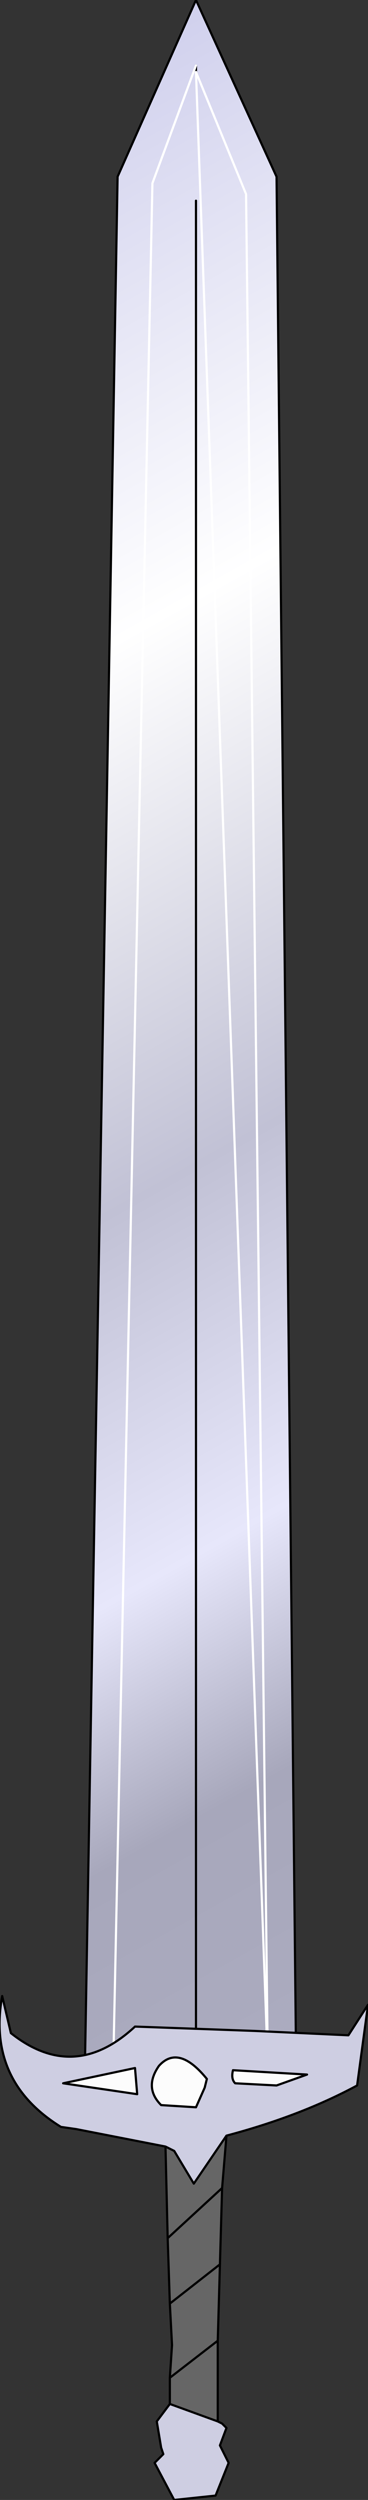 <?xml version="1.0" encoding="UTF-8" standalone="no"?>
<svg xmlns:xlink="http://www.w3.org/1999/xlink" height="57.3px" width="8.45px" xmlns="http://www.w3.org/2000/svg">
  <rect width="100%" height="100%" fill="#333333" stroke="none"/>
  <g transform="matrix(1.0, 0.0, 0.0, 1.0, 4.3, 51.5)">
    <path d="M0.2 -50.0 L0.2 -49.85 0.2 -50.0 -0.8 -47.3 -1.7 -4.15 -0.8 -47.3 0.2 -50.0 M0.2 -4.15 L-1.7 -4.15 -2.35 -4.15 -1.6 -47.45 0.2 -51.5 2.05 -47.45 2.5 -4.15 1.85 -4.15 0.2 -4.15 0.2 -46.9 0.2 -4.15 M0.2 -49.85 L1.35 -47.05 1.85 -4.15 1.35 -47.05 0.2 -49.85" fill="url(#gradient0)" fill-rule="evenodd" stroke="none"/>
    <path d="M0.2 -49.85 L0.2 -50.0 M-1.7 -4.15 L0.2 -4.15 0.2 -46.9 M-1.7 -4.15 L-2.35 -4.15 -1.6 -47.45 0.2 -51.5 2.05 -47.45 2.5 -4.15 1.85 -4.15 0.2 -4.15" fill="none" stroke="#000000" stroke-linecap="round" stroke-linejoin="round" stroke-width="0.05"/>
    <path d="M0.2 -50.0 L-0.8 -47.3 -1.7 -4.15 M1.85 -4.15 L1.35 -47.05 0.2 -49.85 Z" fill="none" stroke="#ffffff" stroke-linecap="round" stroke-linejoin="round" stroke-width="0.05"/>
    <path d="M1.05 -4.05 L2.75 -3.95 2.05 -3.7 1.1 -3.75 Q1.0 -3.85 1.05 -4.05 M-1.2 -4.1 L-1.15 -3.5 -2.85 -3.75 -1.2 -4.1 M0.45 -3.85 L0.4 -3.65 0.2 -3.2 -0.6 -3.25 Q-1.0 -3.65 -0.65 -4.15 -0.2 -4.65 0.45 -3.85" fill="#fcfcfc" fill-rule="evenodd" stroke="none"/>
    <path d="M0.9 -2.55 L0.8 -1.35 0.75 0.4 0.7 2.15 0.7 4.0 -0.4 3.6 -0.4 3.0 -0.35 2.25 -0.4 1.3 -0.45 -0.2 -0.5 -2.3 -0.3 -2.2 0.15 -1.45 0.9 -2.55 M0.75 0.4 L-0.4 1.3 0.75 0.4 M0.7 2.15 L-0.4 3.0 0.7 2.15 M0.8 -1.35 L-0.45 -0.2 0.8 -1.35" fill="#666666" fill-rule="evenodd" stroke="none"/>
    <path d="M-0.5 -2.3 L-2.55 -2.7 -2.9 -2.75 Q-4.6 -3.8 -4.25 -5.75 L-4.05 -4.9 Q-2.6 -3.75 -1.2 -5.05 L1.55 -4.95 3.7 -4.85 4.15 -5.55 3.9 -3.7 Q2.6 -3.0 0.9 -2.55 L0.15 -1.45 -0.3 -2.2 -0.5 -2.3 M0.7 4.0 L0.8 4.05 0.9 4.15 0.75 4.55 0.85 4.75 0.95 4.95 0.65 5.7 -0.3 5.8 -0.75 4.95 -0.6 4.8 -0.55 4.75 -0.6 4.6 -0.7 4.0 -0.4 3.6 0.7 4.0 M1.05 -4.05 Q1.0 -3.85 1.1 -3.75 L2.05 -3.7 2.75 -3.95 1.05 -4.05 M0.45 -3.85 Q-0.2 -4.65 -0.65 -4.15 -1.0 -3.65 -0.6 -3.25 L0.2 -3.2 0.4 -3.65 0.45 -3.85 M-1.2 -4.1 L-2.85 -3.75 -1.15 -3.5 -1.2 -4.1" fill="#cecee2" fill-rule="evenodd" stroke="none"/>
    <path d="M-0.5 -2.3 L-2.55 -2.7 -2.9 -2.75 Q-4.6 -3.8 -4.25 -5.75 L-4.05 -4.9 Q-2.6 -3.75 -1.2 -5.05 L1.55 -4.95 3.7 -4.85 4.15 -5.55 3.9 -3.7 Q2.6 -3.0 0.9 -2.55 L0.8 -1.35 0.75 0.4 0.7 2.15 0.7 4.0 0.8 4.05 0.9 4.15 0.75 4.55 0.85 4.75 0.95 4.95 0.65 5.7 -0.3 5.8 -0.75 4.95 -0.6 4.8 -0.55 4.75 -0.6 4.6 -0.7 4.0 -0.4 3.6 -0.4 3.0 -0.35 2.25 -0.4 1.3 -0.45 -0.2 -0.5 -2.3 -0.3 -2.2 0.15 -1.45 0.9 -2.55 M1.05 -4.05 L2.75 -3.95 2.05 -3.7 1.1 -3.75 Q1.0 -3.85 1.05 -4.05 M0.45 -3.85 Q-0.2 -4.65 -0.65 -4.15 -1.0 -3.65 -0.6 -3.25 L0.2 -3.2 0.4 -3.65 0.45 -3.85 M-1.2 -4.1 L-2.85 -3.75 -1.15 -3.5 -1.2 -4.1 M-0.4 3.0 L0.7 2.15 M-0.4 1.3 L0.75 0.4 M-0.4 3.6 L0.7 4.0 M-0.45 -0.2 L0.8 -1.35" fill="none" stroke="#000000" stroke-linecap="round" stroke-linejoin="round" stroke-width="0.05"/>
  </g>
  <defs>
    <linearGradient gradientTransform="matrix(0.013, 0.023, -0.025, 0.014, 1.35, -27.85)" gradientUnits="userSpaceOnUse" id="gradient0" spreadMethod="pad" x1="-819.2" x2="819.2">
      <stop offset="0.0" stop-color="#ceceec"/>
      <stop offset="0.286" stop-color="#ffffff"/>
      <stop offset="0.549" stop-color="#c1c1d5"/>
      <stop offset="0.729" stop-color="#e7e7fb"/>
      <stop offset="0.851" stop-color="#a7a7bb"/>
      <stop offset="1.0" stop-color="#acacc0"/>
    </linearGradient>
  </defs>
</svg>
